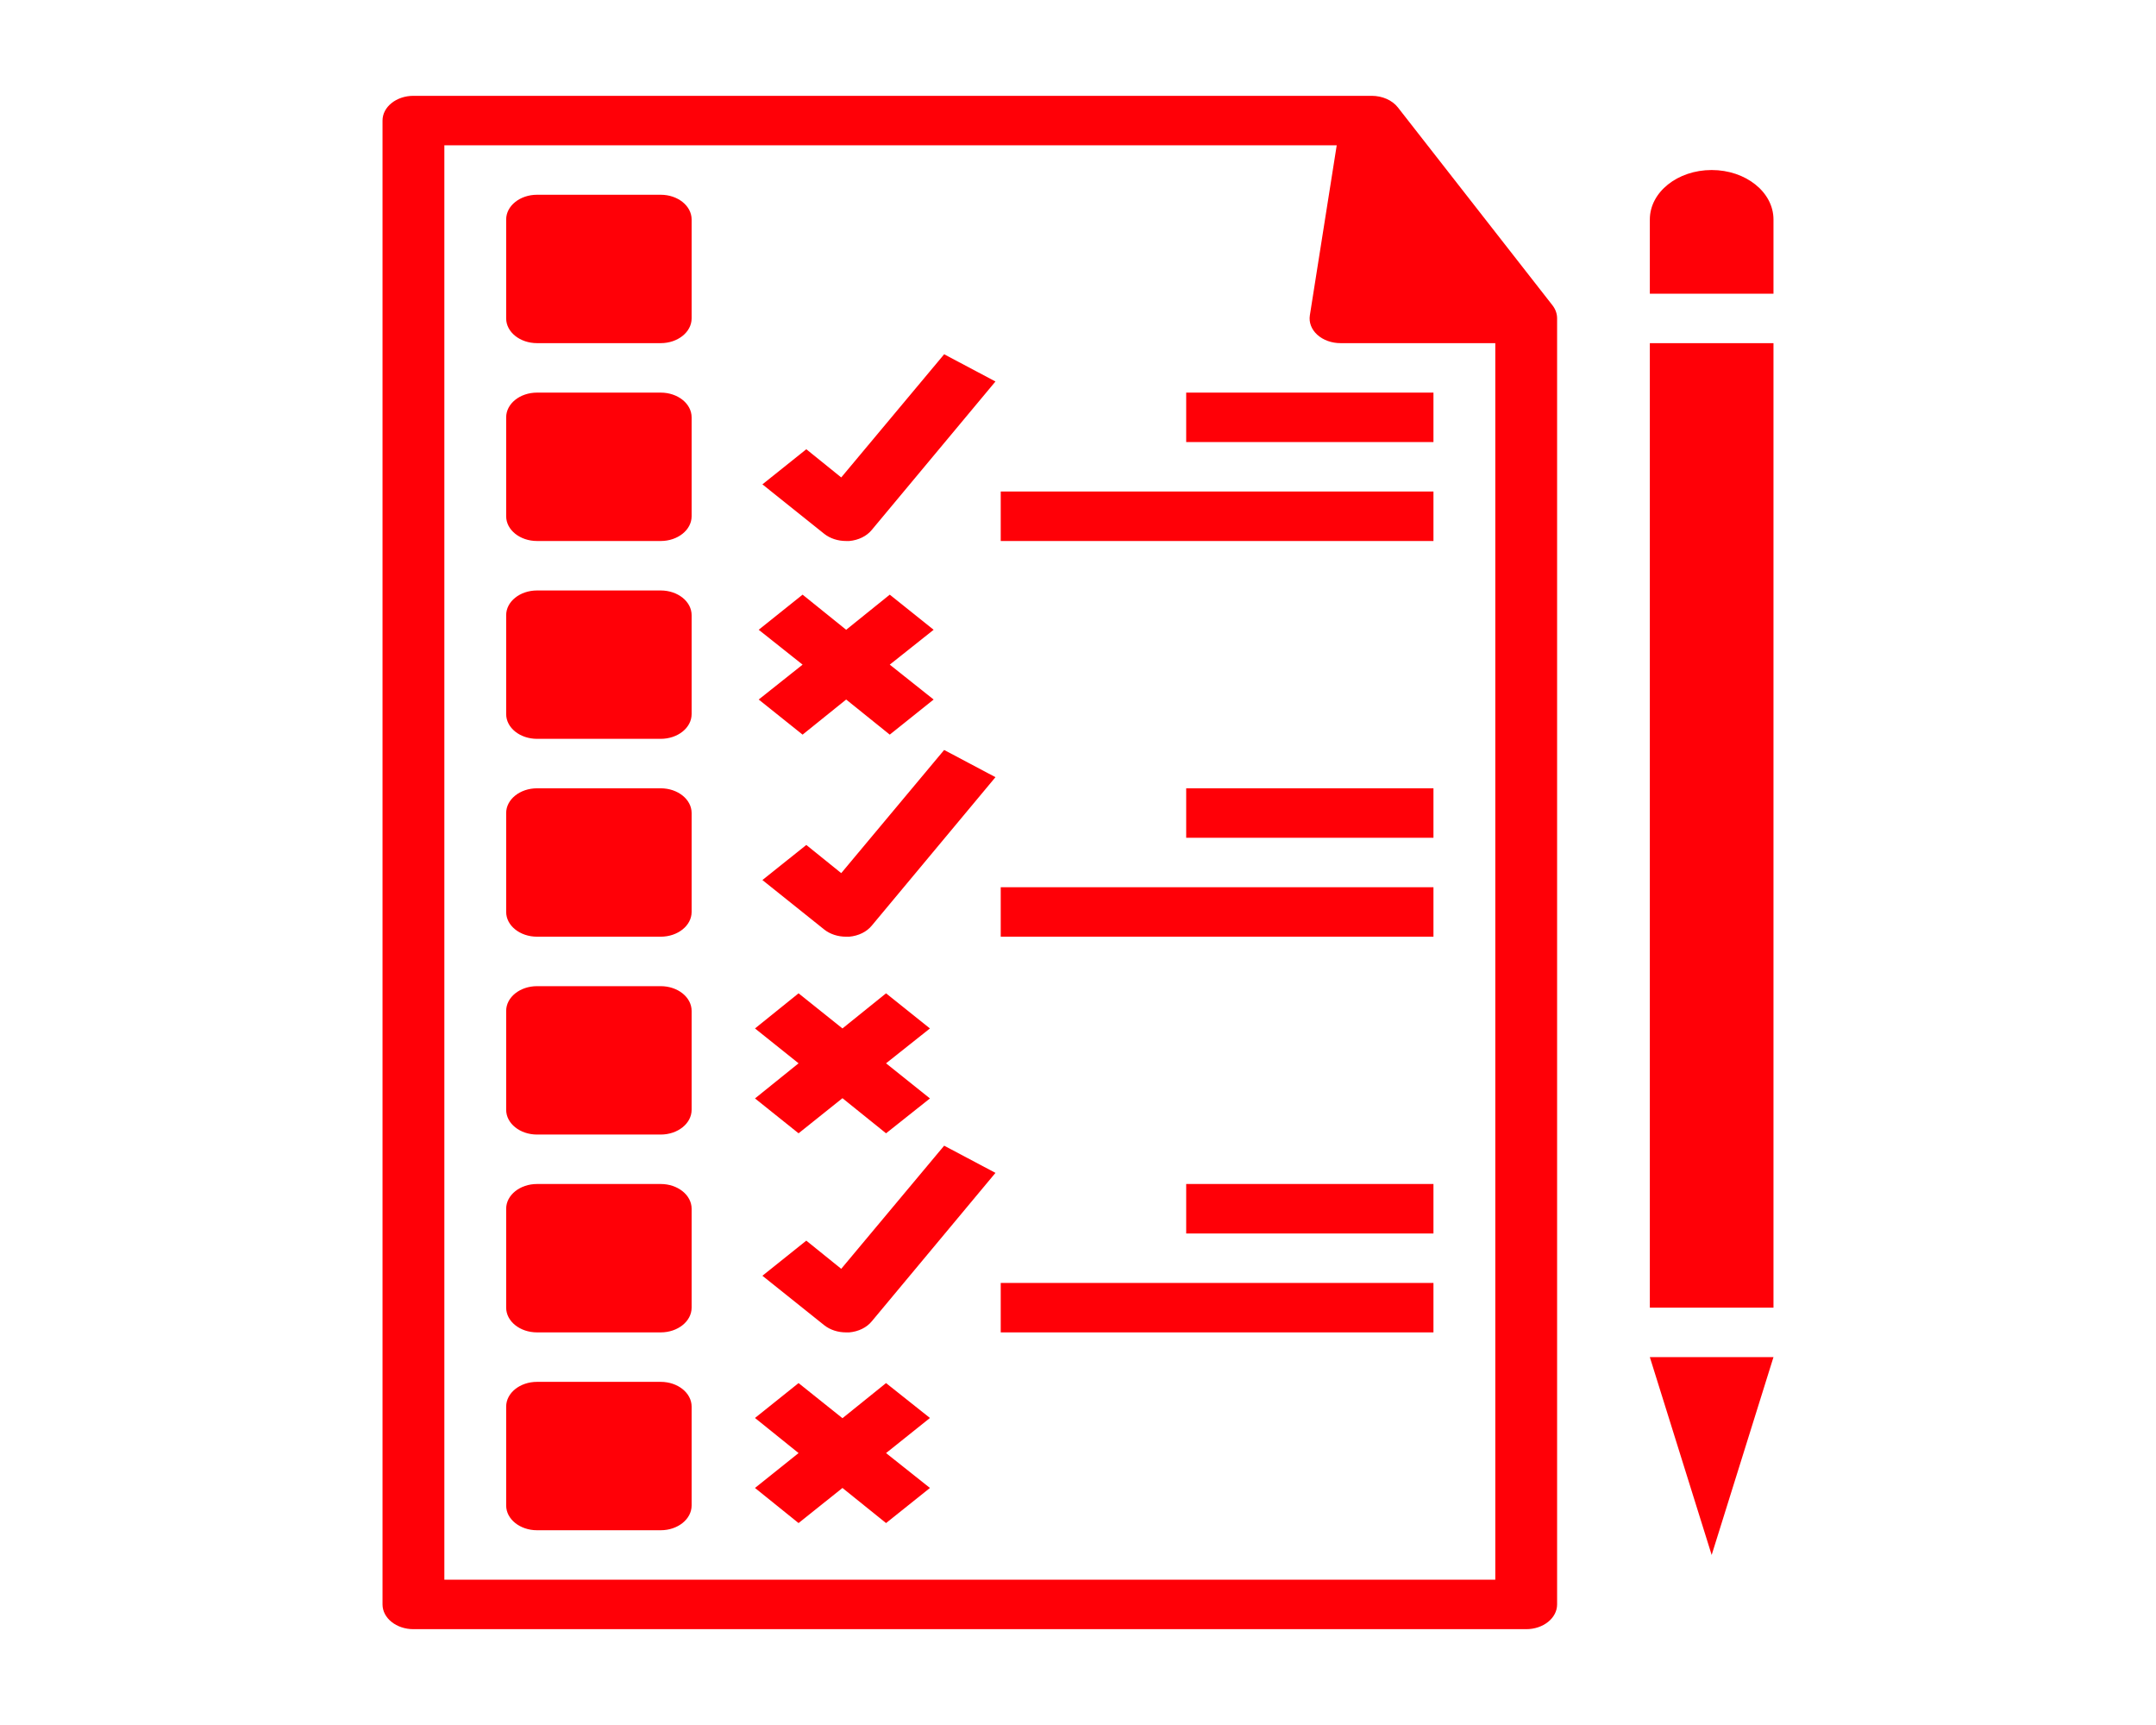 <svg width="100" height="80" viewBox="0 0 100 80" fill="none" xmlns="http://www.w3.org/2000/svg">
<g id="preparation 1">
<path id="Vector" d="M19.176 75.556H70.789C71.581 75.556 72.222 75.042 72.222 74.409V14.767C72.223 14.552 72.149 14.342 72.007 14.159L64.839 4.984C64.576 4.647 64.116 4.444 63.62 4.444H19.176C18.384 4.444 17.742 4.958 17.742 5.591V74.409C17.742 75.042 18.384 75.556 19.176 75.556ZM20.61 6.738H62L60.753 14.629C60.703 14.953 60.828 15.278 61.097 15.524C61.372 15.774 61.77 15.917 62.187 15.914H69.355V73.262H20.61L20.61 6.738Z" fill="#FF0007"/>
<path id="Vector_2" d="M39.018 22.142L37.398 20.834L35.362 22.463L38.229 24.757C38.5 24.972 38.866 25.091 39.247 25.09H39.391C39.819 25.052 40.203 24.863 40.437 24.573L46.172 17.692L43.792 16.43L39.018 22.142ZM39.018 40.493L37.398 39.186L35.362 40.814L38.229 43.108C38.5 43.323 38.866 43.443 39.247 43.441H39.391C39.819 43.403 40.203 43.214 40.437 42.925L46.172 36.043L43.792 34.781L39.018 40.493ZM39.018 58.844L37.398 57.537L35.362 59.166L38.229 61.459C38.5 61.674 38.866 61.794 39.247 61.792H39.391C39.819 61.755 40.203 61.565 40.437 61.276L46.172 54.394L43.792 53.133L39.018 58.844ZM24.91 18.208H30.645C31.437 18.208 32.079 18.721 32.079 19.355V23.943C32.079 24.576 31.437 25.09 30.645 25.09H24.91C24.118 25.09 23.477 24.576 23.477 23.943V19.355C23.477 18.721 24.118 18.208 24.91 18.208ZM24.91 9.032H30.645C31.437 9.032 32.079 9.546 32.079 10.179V14.767C32.079 15.4 31.437 15.914 30.645 15.914H24.91C24.118 15.914 23.477 15.4 23.477 14.767V10.179C23.477 9.546 24.118 9.032 24.91 9.032ZM24.91 27.384H30.645C31.437 27.384 32.079 27.897 32.079 28.53V33.118C32.079 33.752 31.437 34.265 30.645 34.265H24.91C24.118 34.265 23.477 33.752 23.477 33.118V28.53C23.477 27.897 24.118 27.384 24.91 27.384ZM24.91 36.559H30.645C31.437 36.559 32.079 37.073 32.079 37.706V42.294C32.079 42.927 31.437 43.441 30.645 43.441H24.91C24.118 43.441 23.477 42.927 23.477 42.294V37.706C23.477 37.073 24.118 36.559 24.91 36.559ZM24.91 45.735H30.645C31.437 45.735 32.079 46.248 32.079 46.882V51.469C32.079 52.103 31.437 52.617 30.645 52.617H24.91C24.118 52.617 23.477 52.103 23.477 51.469V46.882C23.477 46.248 24.118 45.735 24.91 45.735ZM24.91 54.91H30.645C31.437 54.91 32.079 55.424 32.079 56.057V60.645C32.079 61.279 31.437 61.792 30.645 61.792H24.91C24.118 61.792 23.477 61.279 23.477 60.645V56.057C23.477 55.424 24.118 54.91 24.91 54.91ZM24.91 64.086H30.645C31.437 64.086 32.079 64.6 32.079 65.233V69.821C32.079 70.454 31.437 70.968 30.645 70.968H24.91C24.118 70.968 23.477 70.454 23.477 69.821V65.233C23.477 64.6 24.118 64.086 24.91 64.086ZM37.226 34.07L39.247 32.442L41.269 34.07L43.304 32.442L41.269 30.824L43.304 29.207L41.269 27.578L39.247 29.207L37.226 27.578L35.19 29.207L37.226 30.824L35.19 32.442L37.226 34.07ZM37.039 52.559L39.075 50.931L41.097 52.559L43.133 50.942L41.097 49.313L43.133 47.696L41.097 46.067L39.075 47.696L37.039 46.067L35.018 47.696L37.039 49.313L35.018 50.942L37.039 52.559ZM41.097 64.143L39.075 65.772L37.039 64.143L35.018 65.761L37.039 67.389L35.018 69.007L37.039 70.635L39.075 69.007L41.097 70.635L43.133 69.007L41.097 67.389L43.133 65.761L41.097 64.143ZM46.416 22.796H66.487V25.09H46.416V22.796ZM55.018 18.208H66.487V20.502H55.018V18.208ZM46.416 41.147H66.487V43.441H46.416V41.147ZM55.018 36.559H66.487V38.853H55.018V36.559ZM46.416 59.498H66.487V61.792H46.416V59.498ZM55.018 54.91H66.487V57.204H55.018V54.91ZM82.258 10.179C82.258 8.912 80.974 7.885 79.391 7.885C77.807 7.885 76.523 8.912 76.523 10.179V13.62H82.258V10.179ZM82.258 62.939H76.523L79.391 72.115L82.258 62.939ZM76.523 15.914H82.258V60.645H76.523V15.914Z" fill="#FF0007"/>
</g>
</svg>
